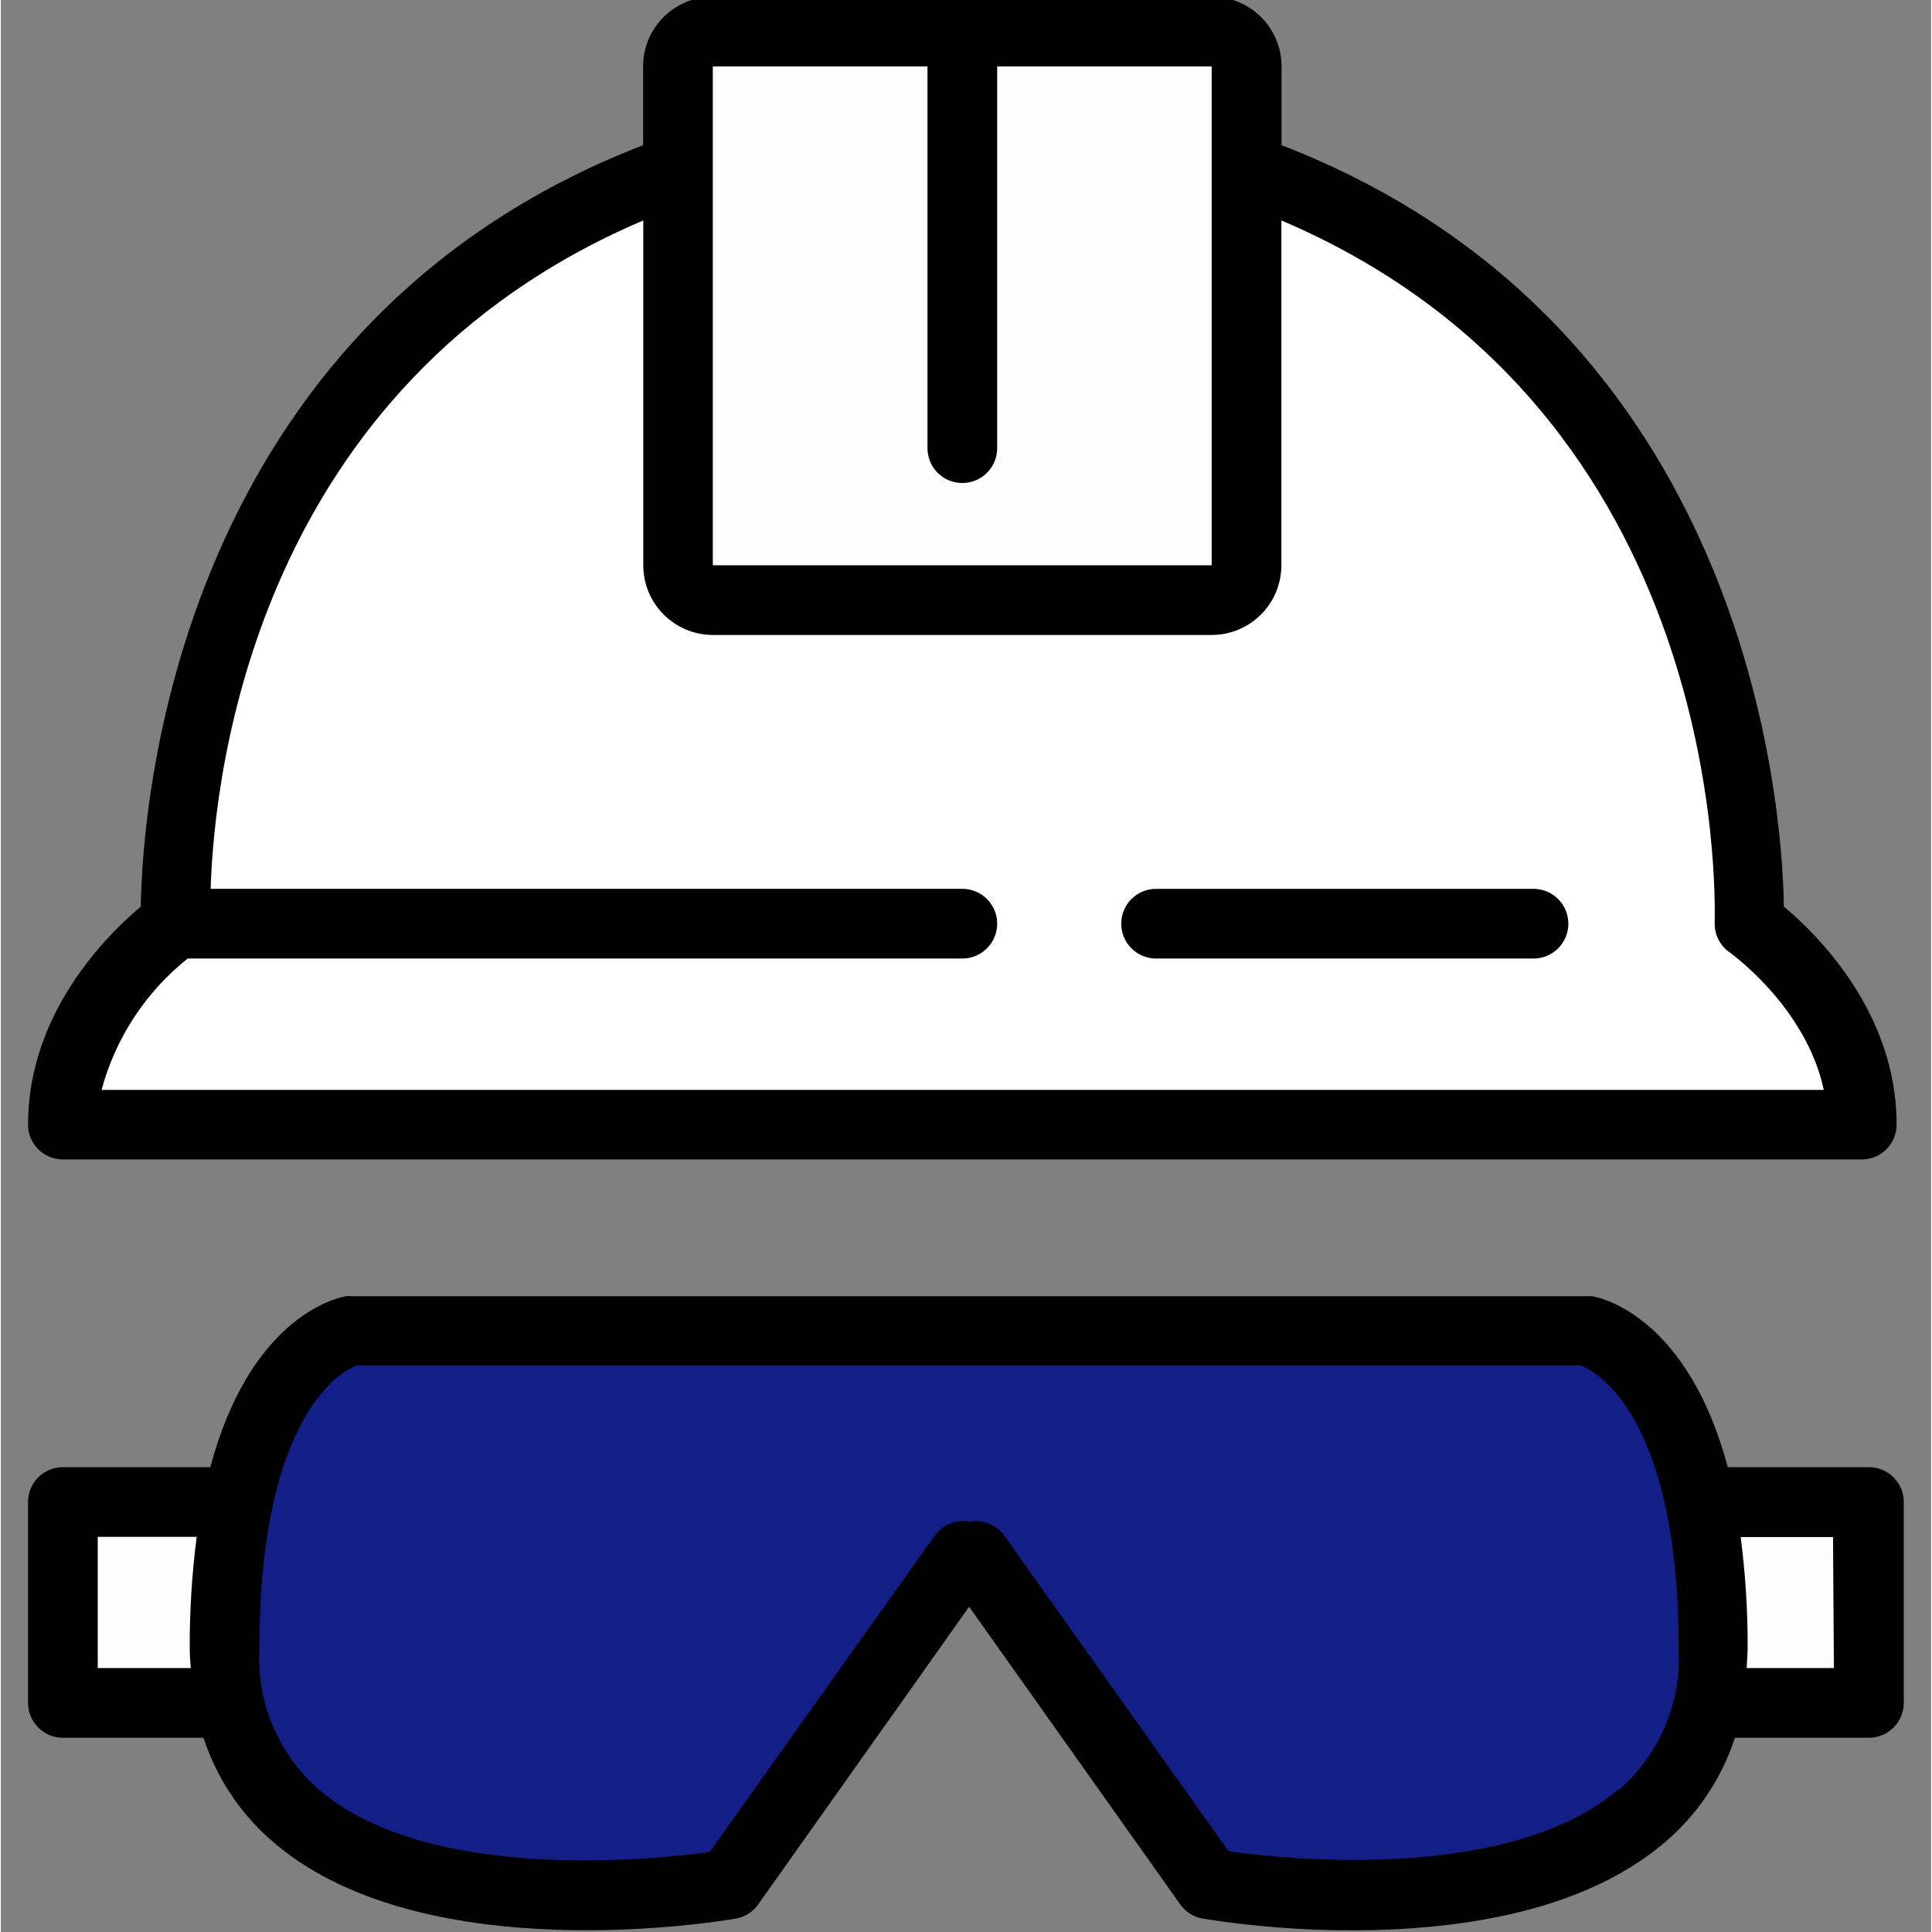 <?xml version="1.0"?>
<svg xmlns="http://www.w3.org/2000/svg" height="512px" version="1.1" viewBox="-8 1 587 587.517" width="512px" class=""><rect x="-8" y="1" width="587" height="587.517" fill="#808080" stroke="none"/><g><g id="surface1">
<path d="M 374.516 53.625 C 531.039 111.91 523.57 281.469 523.57 281.469 C 523.57 281.469 557.852 305.312 557.852 342.562 L 10.863 342.562 C 10.863 305.473 45.148 281.469 45.148 281.469 C 45.148 281.469 37.73 111.91 194.199 53.625 C 194.199 53.625 374.516 53.625 374.516 53.625 Z M 374.516 53.625 " style="fill:#FFFFFF" data-original="#FAB101" class="" data-old_color="#FAB101"/>
<path d="M 208.508 10.598 L 360.211 10.598 C 366.062 10.598 370.809 15.34 370.809 21.195 L 370.809 172.898 C 370.809 178.754 366.066 183.496 360.211 183.496 L 208.508 183.496 C 202.652 183.496 197.91 178.754 197.91 172.898 L 197.91 21.195 C 197.91 15.34 202.652 10.598 208.508 10.598 Z M 208.508 10.598 " style="fill:#FDFDFD" data-original="#E6EC1D" class="" data-old_color="#E6EC1D"/>
<path d="M 10.863 457.758 L 61.68 457.758 L 61.68 518.852 L 10.863 518.852 Z M 10.863 457.758 " style="fill:#FDFDFD" data-original="#E6EC1D" class="" data-old_color="#E6EC1D"/>
<path d="M 288.516 474.184 L 359.52 574.012 C 359.52 574.012 513.184 600.824 513.184 502.215 C 513.184 412.77 474.449 405.566 474.449 405.566 L 98.824 405.566 C 98.824 405.566 60.09 412.77 60.09 502.215 C 60.09 600.824 213.754 574.012 213.754 574.012 L 284.383 474.184 C 284.383 474.184 288.516 474.184 288.516 474.184 Z M 288.516 474.184 " style="fill:#131E86" data-original="#44AFC9" class="" data-old_color="#44AFC9"/>
<path d="M 512.812 457.758 L 559.973 457.758 L 559.973 518.852 L 512.812 518.852 Z M 512.812 457.758 " style="fill:#FDFDFD" data-original="#E6EC1D" class="" data-old_color="#E6EC1D"/>
<path d="M 10.863 353.586 L 557.906 353.586 C 563.762 353.586 568.504 348.844 568.504 342.984 C 568.504 309.02 544.555 285.336 534.219 276.699 C 533.742 246.176 523.621 100.145 381.457 45.145 L 381.457 21.195 C 381.457 9.488 371.969 0 360.262 0 L 208.508 0 C 196.801 0 187.312 9.488 187.312 21.195 L 187.312 45.145 C 44.988 100.199 35.027 246.23 34.551 276.699 C 24.27 285.336 0.266 309.023 0.266 342.988 C 0.266 348.844 5.008 353.586 10.863 353.586 Z M 208.508 21.195 L 273.785 21.195 L 273.785 137.289 C 273.785 143.145 278.527 147.887 284.383 147.887 C 290.238 147.887 294.984 143.145 294.984 137.289 L 294.984 21.195 L 360.211 21.195 L 360.211 172.898 L 208.508 172.898 Z M 48.805 292.488 L 284.383 292.488 C 290.238 292.488 294.984 287.746 294.984 281.891 C 294.984 276.035 290.242 271.293 284.383 271.293 L 55.797 271.293 C 56.91 235.793 69.68 118.16 187.363 68.035 L 187.363 172.898 C 187.363 184.602 196.855 194.09 208.559 194.09 L 360.211 194.09 C 371.914 194.09 381.402 184.602 381.402 172.898 L 381.402 68.035 C 517.738 126.109 513.184 274.953 513.184 281.469 C 513.027 285.105 514.746 288.562 517.738 290.637 C 517.738 290.637 540.949 307.062 546.352 332.441 L 22.629 332.441 C 26.871 316.672 36.039 302.676 48.805 292.488 Z M 48.805 292.488 " style="fill:#000000" data-original="#2B211A" class="active-path" data-old_color="#2B211A"/>
<path d="M 458.078 271.297 L 343.305 271.297 C 337.453 271.297 332.707 276.039 332.707 281.895 C 332.707 287.75 337.449 292.492 343.305 292.492 L 458.078 292.492 C 463.93 292.492 468.676 287.75 468.676 281.895 C 468.676 276.039 463.93 271.297 458.078 271.297 Z M 458.078 271.297 " style="fill:#000000" data-original="#2B211A" class="active-path" data-old_color="#2B211A"/>
<path d="M 559.973 447.16 L 517.156 447.16 C 505.129 402.227 479.695 395.867 475.988 395.18 C 475.336 395.121 474.676 395.121 474.027 395.18 L 98.824 395.18 C 98.172 395.121 97.516 395.121 96.863 395.18 C 93.152 395.867 67.719 402.227 55.691 447.16 L 10.863 447.16 C 5.012 447.16 0.266 451.902 0.266 457.758 L 0.266 518.852 C 0.266 524.707 5.008 529.449 10.863 529.449 L 53.625 529.449 C 57.742 542.109 65.367 553.332 75.617 561.824 C 121.449 600.348 211.633 585.141 215.449 584.449 C 218.203 583.98 220.664 582.438 222.285 580.16 L 286.453 489.605 L 350.672 580.16 C 352.293 582.438 354.754 583.98 357.508 584.449 C 372.523 586.836 387.711 588.023 402.918 588 C 433.281 588 471.805 583.125 497.344 561.824 C 507.59 553.332 515.215 542.109 519.332 529.449 L 560.082 529.449 C 565.934 529.449 570.68 524.707 570.68 518.852 L 570.68 457.758 C 570.68 451.902 565.938 447.16 560.082 447.16 C 560.039 447.16 560.008 447.16 559.973 447.16 Z M 49.758 508.254 L 21.461 508.254 L 21.461 468.355 L 51.559 468.355 C 50.102 479.582 49.391 490.891 49.438 502.215 C 49.438 504.281 49.598 506.293 49.758 508.254 Z M 483.723 545.344 C 450.445 573.375 383.047 566.539 365.348 563.941 L 297.152 468.035 C 294.766 464.66 290.625 462.98 286.555 463.746 C 282.488 462.98 278.348 464.66 275.957 468.035 L 207.551 564.207 C 190.016 566.594 122.508 573.586 89.18 545.609 C 76.559 534.859 69.695 518.82 70.633 502.266 C 70.633 430.574 96.332 417.488 100.254 416.215 L 472.488 416.215 C 477.047 418.016 502.215 431.316 502.215 502.266 C 503.152 518.82 496.293 534.859 483.668 545.609 Z M 549.426 508.254 L 522.934 508.254 C 522.934 506.293 523.199 504.281 523.199 502.266 C 523.246 490.941 522.535 479.637 521.078 468.406 L 549.16 468.406 Z M 549.426 508.254 " style="fill:#000000" data-original="#2B211A" class="active-path" data-old_color="#2B211A"/>
</g></g> </svg>
